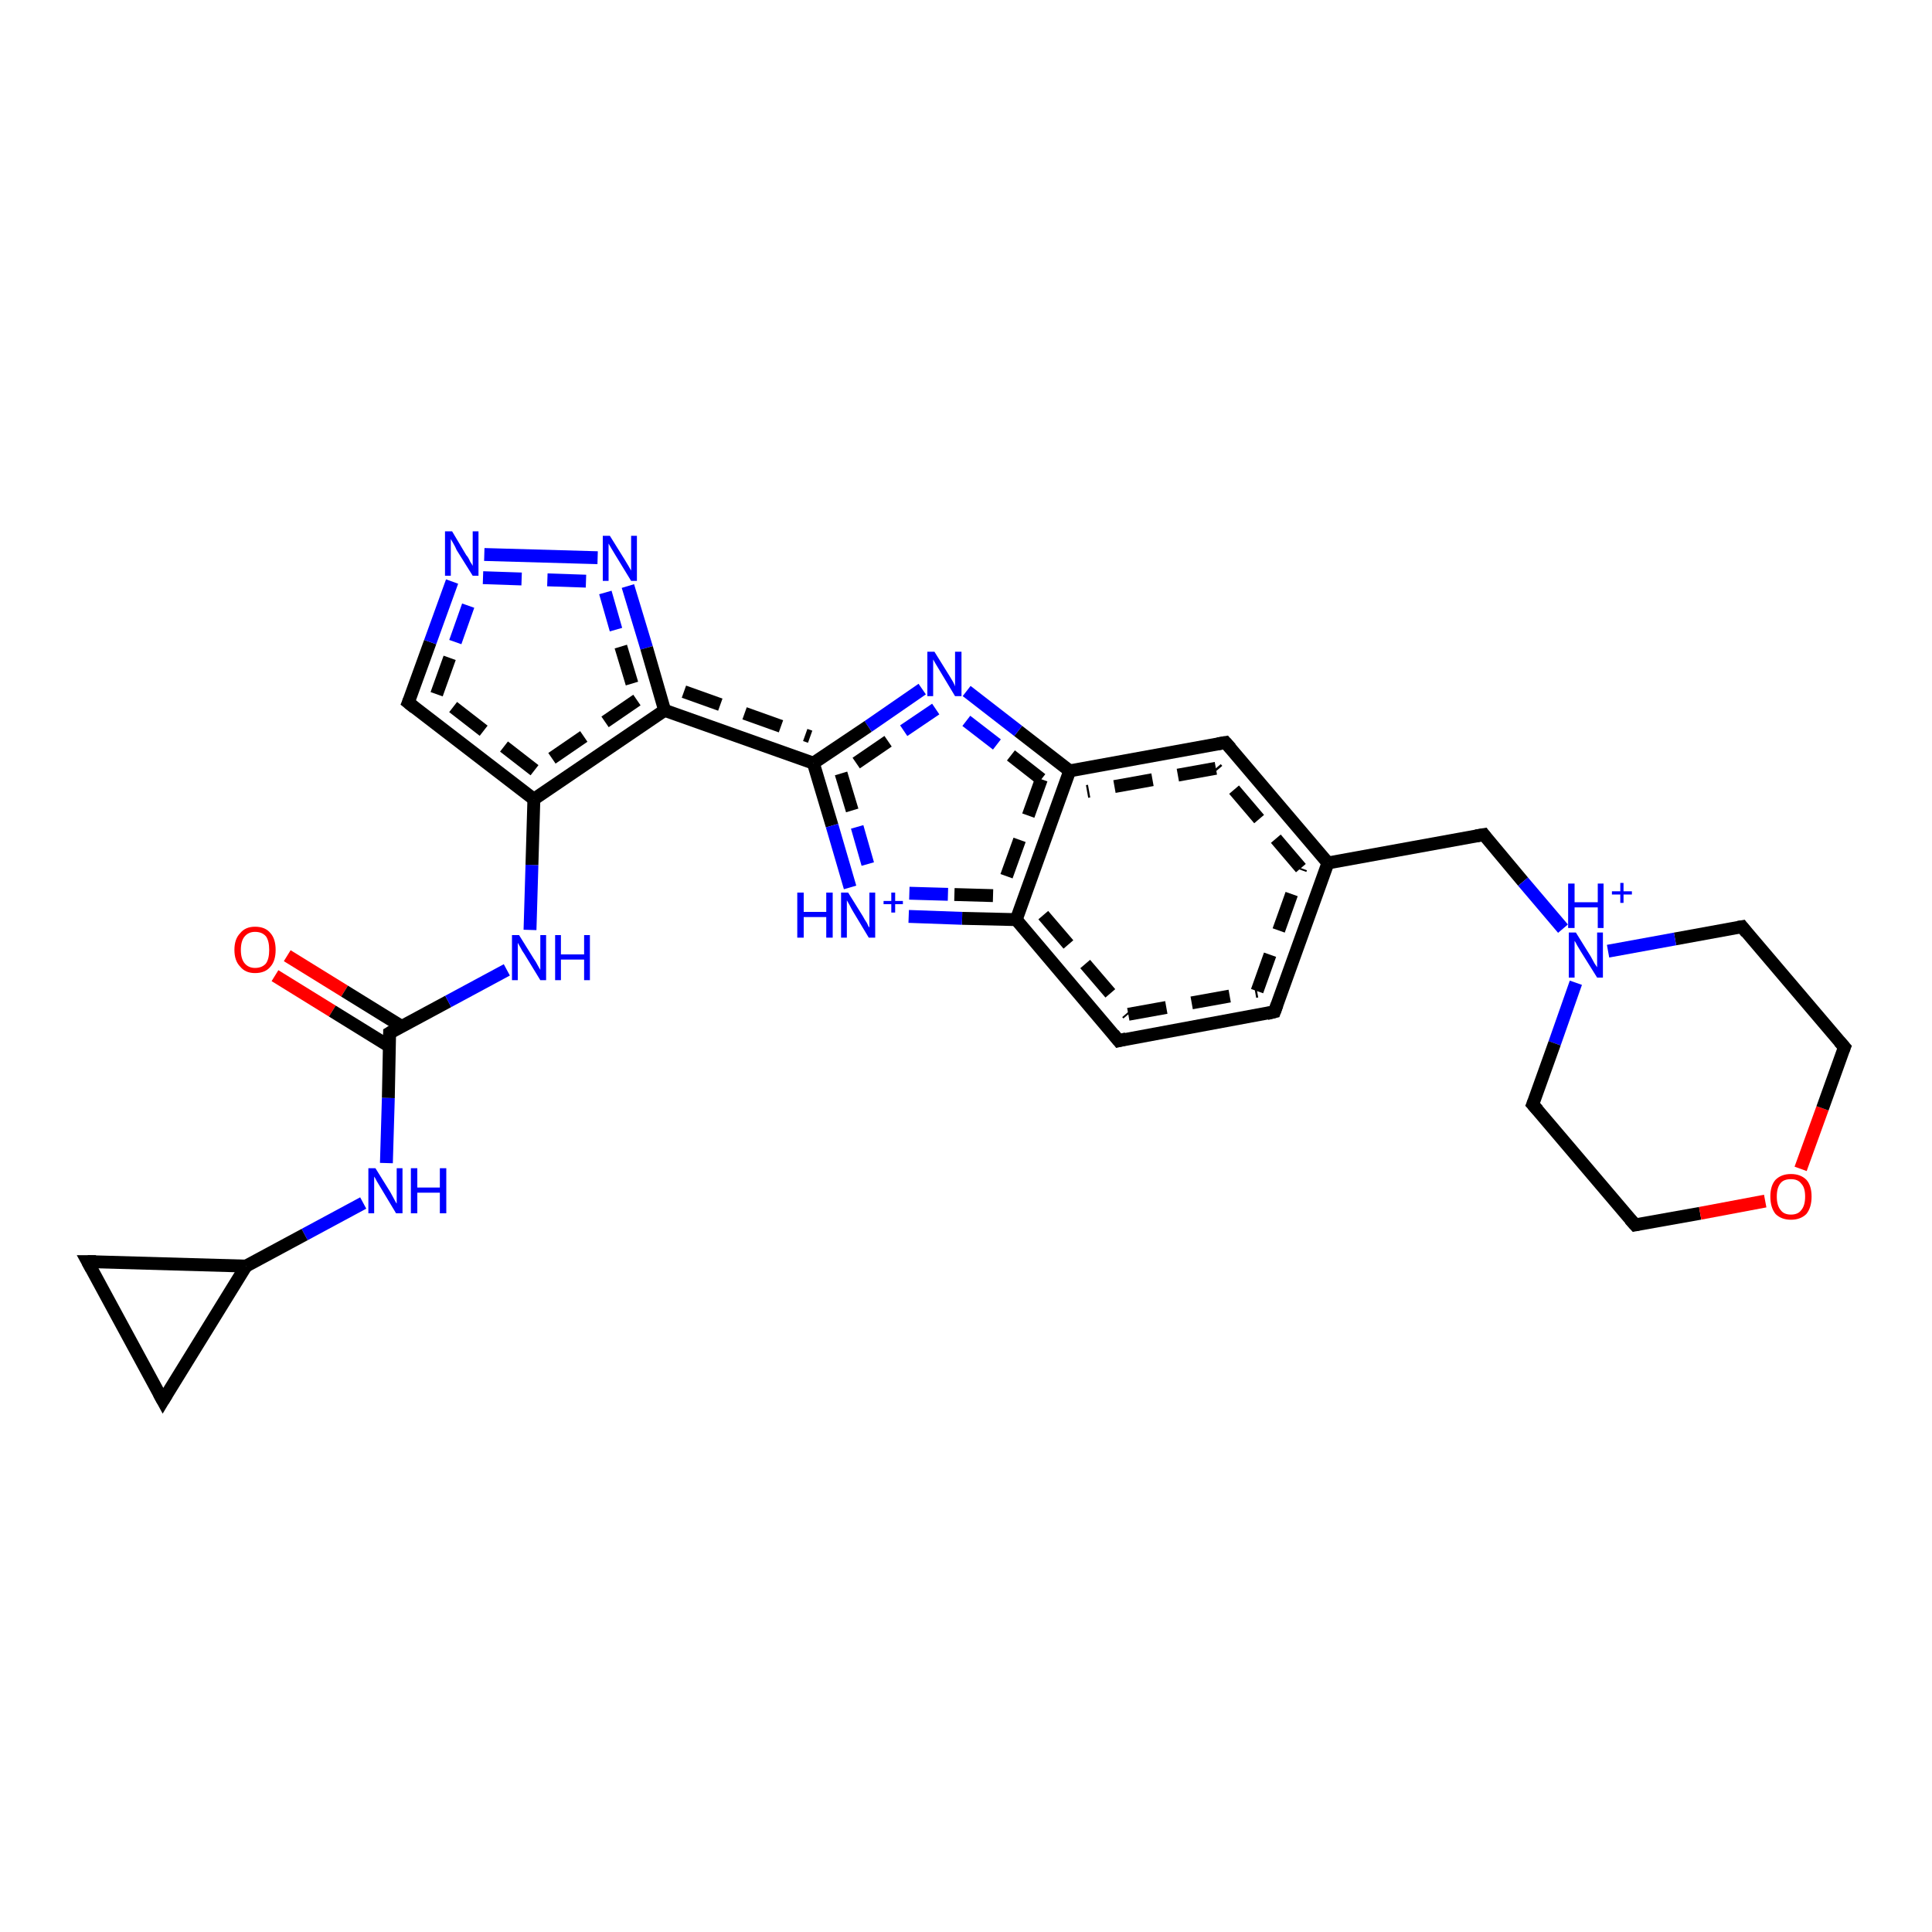 <?xml version='1.0' encoding='iso-8859-1'?>
<svg version='1.1' baseProfile='full'
              xmlns='http://www.w3.org/2000/svg'
                      xmlns:rdkit='http://www.rdkit.org/xml'
                      xmlns:xlink='http://www.w3.org/1999/xlink'
                  xml:space='preserve'
width='300px' height='300px' viewBox='0 0 300 300'>
<!-- END OF HEADER -->
<rect style='opacity:1.0;fill:#FFFFFF;stroke:none' width='300.0' height='300.0' x='0.0' y='0.0'> </rect>
<path class='bond-0 atom-0 atom-1' d='M 44.6,148.4 L 53.5,153.9' style='fill:none;fill-rule:evenodd;stroke:#FF0000;stroke-width:2.0px;stroke-linecap:butt;stroke-linejoin:miter;stroke-opacity:1' />
<path class='bond-0 atom-0 atom-1' d='M 53.5,153.9 L 62.4,159.4' style='fill:none;fill-rule:evenodd;stroke:#000000;stroke-width:2.0px;stroke-linecap:butt;stroke-linejoin:miter;stroke-opacity:1' />
<path class='bond-0 atom-0 atom-1' d='M 42.7,151.5 L 51.6,157.0' style='fill:none;fill-rule:evenodd;stroke:#FF0000;stroke-width:2.0px;stroke-linecap:butt;stroke-linejoin:miter;stroke-opacity:1' />
<path class='bond-0 atom-0 atom-1' d='M 51.6,157.0 L 60.5,162.5' style='fill:none;fill-rule:evenodd;stroke:#000000;stroke-width:2.0px;stroke-linecap:butt;stroke-linejoin:miter;stroke-opacity:1' />
<path class='bond-1 atom-1 atom-2' d='M 60.5,160.4 L 60.3,170.5' style='fill:none;fill-rule:evenodd;stroke:#000000;stroke-width:2.0px;stroke-linecap:butt;stroke-linejoin:miter;stroke-opacity:1' />
<path class='bond-1 atom-1 atom-2' d='M 60.3,170.5 L 60.0,180.6' style='fill:none;fill-rule:evenodd;stroke:#0000FF;stroke-width:2.0px;stroke-linecap:butt;stroke-linejoin:miter;stroke-opacity:1' />
<path class='bond-2 atom-2 atom-3' d='M 56.4,186.8 L 47.3,191.7' style='fill:none;fill-rule:evenodd;stroke:#0000FF;stroke-width:2.0px;stroke-linecap:butt;stroke-linejoin:miter;stroke-opacity:1' />
<path class='bond-2 atom-2 atom-3' d='M 47.3,191.7 L 38.2,196.6' style='fill:none;fill-rule:evenodd;stroke:#000000;stroke-width:2.0px;stroke-linecap:butt;stroke-linejoin:miter;stroke-opacity:1' />
<path class='bond-3 atom-3 atom-4' d='M 38.2,196.6 L 25.3,217.5' style='fill:none;fill-rule:evenodd;stroke:#000000;stroke-width:2.0px;stroke-linecap:butt;stroke-linejoin:miter;stroke-opacity:1' />
<path class='bond-4 atom-4 atom-5' d='M 25.3,217.5 L 13.6,195.9' style='fill:none;fill-rule:evenodd;stroke:#000000;stroke-width:2.0px;stroke-linecap:butt;stroke-linejoin:miter;stroke-opacity:1' />
<path class='bond-5 atom-1 atom-6' d='M 60.5,160.4 L 69.6,155.5' style='fill:none;fill-rule:evenodd;stroke:#000000;stroke-width:2.0px;stroke-linecap:butt;stroke-linejoin:miter;stroke-opacity:1' />
<path class='bond-5 atom-1 atom-6' d='M 69.6,155.5 L 78.7,150.6' style='fill:none;fill-rule:evenodd;stroke:#0000FF;stroke-width:2.0px;stroke-linecap:butt;stroke-linejoin:miter;stroke-opacity:1' />
<path class='bond-6 atom-6 atom-7' d='M 82.3,144.4 L 82.6,134.3' style='fill:none;fill-rule:evenodd;stroke:#0000FF;stroke-width:2.0px;stroke-linecap:butt;stroke-linejoin:miter;stroke-opacity:1' />
<path class='bond-6 atom-6 atom-7' d='M 82.6,134.3 L 82.9,124.1' style='fill:none;fill-rule:evenodd;stroke:#000000;stroke-width:2.0px;stroke-linecap:butt;stroke-linejoin:miter;stroke-opacity:1' />
<path class='bond-7 atom-7 atom-8' d='M 82.9,124.1 L 63.4,109.1' style='fill:none;fill-rule:evenodd;stroke:#000000;stroke-width:2.0px;stroke-linecap:butt;stroke-linejoin:miter;stroke-opacity:1' />
<path class='bond-7 atom-7 atom-8' d='M 83.0,119.6 L 67.8,107.8' style='fill:none;fill-rule:evenodd;stroke:#000000;stroke-width:2.0px;stroke-linecap:butt;stroke-linejoin:miter;stroke-opacity:1;stroke-dasharray:6,4' />
<path class='bond-8 atom-8 atom-9' d='M 63.4,109.1 L 66.8,99.7' style='fill:none;fill-rule:evenodd;stroke:#000000;stroke-width:2.0px;stroke-linecap:butt;stroke-linejoin:miter;stroke-opacity:1' />
<path class='bond-8 atom-8 atom-9' d='M 66.8,99.7 L 70.2,90.3' style='fill:none;fill-rule:evenodd;stroke:#0000FF;stroke-width:2.0px;stroke-linecap:butt;stroke-linejoin:miter;stroke-opacity:1' />
<path class='bond-8 atom-8 atom-9' d='M 67.8,107.8 L 70.7,99.7' style='fill:none;fill-rule:evenodd;stroke:#000000;stroke-width:2.0px;stroke-linecap:butt;stroke-linejoin:miter;stroke-opacity:1;stroke-dasharray:6,4' />
<path class='bond-8 atom-8 atom-9' d='M 70.7,99.7 L 73.6,91.5' style='fill:none;fill-rule:evenodd;stroke:#0000FF;stroke-width:2.0px;stroke-linecap:butt;stroke-linejoin:miter;stroke-opacity:1;stroke-dasharray:6,4' />
<path class='bond-9 atom-9 atom-10' d='M 75.2,86.1 L 92.8,86.6' style='fill:none;fill-rule:evenodd;stroke:#0000FF;stroke-width:2.0px;stroke-linecap:butt;stroke-linejoin:miter;stroke-opacity:1' />
<path class='bond-9 atom-9 atom-10' d='M 75.0,89.7 L 92.7,90.3' style='fill:none;fill-rule:evenodd;stroke:#0000FF;stroke-width:2.0px;stroke-linecap:butt;stroke-linejoin:miter;stroke-opacity:1;stroke-dasharray:6,4' />
<path class='bond-10 atom-10 atom-11' d='M 97.5,91.0 L 100.4,100.6' style='fill:none;fill-rule:evenodd;stroke:#0000FF;stroke-width:2.0px;stroke-linecap:butt;stroke-linejoin:miter;stroke-opacity:1' />
<path class='bond-10 atom-10 atom-11' d='M 100.4,100.6 L 103.2,110.3' style='fill:none;fill-rule:evenodd;stroke:#000000;stroke-width:2.0px;stroke-linecap:butt;stroke-linejoin:miter;stroke-opacity:1' />
<path class='bond-10 atom-10 atom-11' d='M 94.0,92.0 L 96.4,100.4' style='fill:none;fill-rule:evenodd;stroke:#0000FF;stroke-width:2.0px;stroke-linecap:butt;stroke-linejoin:miter;stroke-opacity:1;stroke-dasharray:6,4' />
<path class='bond-10 atom-10 atom-11' d='M 96.4,100.4 L 98.9,108.7' style='fill:none;fill-rule:evenodd;stroke:#000000;stroke-width:2.0px;stroke-linecap:butt;stroke-linejoin:miter;stroke-opacity:1;stroke-dasharray:6,4' />
<path class='bond-11 atom-11 atom-12' d='M 103.2,110.3 L 126.3,118.5' style='fill:none;fill-rule:evenodd;stroke:#000000;stroke-width:2.0px;stroke-linecap:butt;stroke-linejoin:miter;stroke-opacity:1' />
<path class='bond-11 atom-11 atom-12' d='M 106.2,107.4 L 125.8,114.4' style='fill:none;fill-rule:evenodd;stroke:#000000;stroke-width:2.0px;stroke-linecap:butt;stroke-linejoin:miter;stroke-opacity:1;stroke-dasharray:6,4' />
<path class='bond-12 atom-12 atom-13' d='M 126.3,118.5 L 129.2,128.2' style='fill:none;fill-rule:evenodd;stroke:#000000;stroke-width:2.0px;stroke-linecap:butt;stroke-linejoin:miter;stroke-opacity:1' />
<path class='bond-12 atom-12 atom-13' d='M 129.2,128.2 L 132.0,137.8' style='fill:none;fill-rule:evenodd;stroke:#0000FF;stroke-width:2.0px;stroke-linecap:butt;stroke-linejoin:miter;stroke-opacity:1' />
<path class='bond-12 atom-12 atom-13' d='M 130.6,120.1 L 133.1,128.4' style='fill:none;fill-rule:evenodd;stroke:#000000;stroke-width:2.0px;stroke-linecap:butt;stroke-linejoin:miter;stroke-opacity:1;stroke-dasharray:6,4' />
<path class='bond-12 atom-12 atom-13' d='M 133.1,128.4 L 135.5,136.8' style='fill:none;fill-rule:evenodd;stroke:#0000FF;stroke-width:2.0px;stroke-linecap:butt;stroke-linejoin:miter;stroke-opacity:1;stroke-dasharray:6,4' />
<path class='bond-13 atom-13 atom-14' d='M 141.1,142.3 L 149.4,142.6' style='fill:none;fill-rule:evenodd;stroke:#0000FF;stroke-width:2.0px;stroke-linecap:butt;stroke-linejoin:miter;stroke-opacity:1' />
<path class='bond-13 atom-13 atom-14' d='M 149.4,142.6 L 157.8,142.8' style='fill:none;fill-rule:evenodd;stroke:#000000;stroke-width:2.0px;stroke-linecap:butt;stroke-linejoin:miter;stroke-opacity:1' />
<path class='bond-13 atom-13 atom-14' d='M 141.2,138.7 L 148.2,138.9' style='fill:none;fill-rule:evenodd;stroke:#0000FF;stroke-width:2.0px;stroke-linecap:butt;stroke-linejoin:miter;stroke-opacity:1;stroke-dasharray:6,4' />
<path class='bond-13 atom-13 atom-14' d='M 148.2,138.9 L 155.2,139.1' style='fill:none;fill-rule:evenodd;stroke:#000000;stroke-width:2.0px;stroke-linecap:butt;stroke-linejoin:miter;stroke-opacity:1;stroke-dasharray:6,4' />
<path class='bond-14 atom-14 atom-15' d='M 157.8,142.8 L 173.7,161.6' style='fill:none;fill-rule:evenodd;stroke:#000000;stroke-width:2.0px;stroke-linecap:butt;stroke-linejoin:miter;stroke-opacity:1' />
<path class='bond-14 atom-14 atom-15' d='M 162.0,142.1 L 175.2,157.5' style='fill:none;fill-rule:evenodd;stroke:#000000;stroke-width:2.0px;stroke-linecap:butt;stroke-linejoin:miter;stroke-opacity:1;stroke-dasharray:6,4' />
<path class='bond-15 atom-15 atom-16' d='M 173.7,161.6 L 197.9,157.1' style='fill:none;fill-rule:evenodd;stroke:#000000;stroke-width:2.0px;stroke-linecap:butt;stroke-linejoin:miter;stroke-opacity:1' />
<path class='bond-15 atom-15 atom-16' d='M 175.2,157.5 L 195.2,153.9' style='fill:none;fill-rule:evenodd;stroke:#000000;stroke-width:2.0px;stroke-linecap:butt;stroke-linejoin:miter;stroke-opacity:1;stroke-dasharray:6,4' />
<path class='bond-16 atom-16 atom-17' d='M 197.9,157.1 L 206.2,134.0' style='fill:none;fill-rule:evenodd;stroke:#000000;stroke-width:2.0px;stroke-linecap:butt;stroke-linejoin:miter;stroke-opacity:1' />
<path class='bond-16 atom-16 atom-17' d='M 195.2,153.9 L 202.0,134.8' style='fill:none;fill-rule:evenodd;stroke:#000000;stroke-width:2.0px;stroke-linecap:butt;stroke-linejoin:miter;stroke-opacity:1;stroke-dasharray:6,4' />
<path class='bond-17 atom-17 atom-18' d='M 206.2,134.0 L 190.3,115.3' style='fill:none;fill-rule:evenodd;stroke:#000000;stroke-width:2.0px;stroke-linecap:butt;stroke-linejoin:miter;stroke-opacity:1' />
<path class='bond-17 atom-17 atom-18' d='M 202.0,134.8 L 188.8,119.3' style='fill:none;fill-rule:evenodd;stroke:#000000;stroke-width:2.0px;stroke-linecap:butt;stroke-linejoin:miter;stroke-opacity:1;stroke-dasharray:6,4' />
<path class='bond-18 atom-18 atom-19' d='M 190.3,115.3 L 166.1,119.7' style='fill:none;fill-rule:evenodd;stroke:#000000;stroke-width:2.0px;stroke-linecap:butt;stroke-linejoin:miter;stroke-opacity:1' />
<path class='bond-18 atom-18 atom-19' d='M 188.8,119.3 L 168.8,122.9' style='fill:none;fill-rule:evenodd;stroke:#000000;stroke-width:2.0px;stroke-linecap:butt;stroke-linejoin:miter;stroke-opacity:1;stroke-dasharray:6,4' />
<path class='bond-19 atom-19 atom-20' d='M 166.1,119.7 L 158.1,113.5' style='fill:none;fill-rule:evenodd;stroke:#000000;stroke-width:2.0px;stroke-linecap:butt;stroke-linejoin:miter;stroke-opacity:1' />
<path class='bond-19 atom-19 atom-20' d='M 158.1,113.5 L 150.1,107.3' style='fill:none;fill-rule:evenodd;stroke:#0000FF;stroke-width:2.0px;stroke-linecap:butt;stroke-linejoin:miter;stroke-opacity:1' />
<path class='bond-19 atom-19 atom-20' d='M 161.7,121.0 L 154.8,115.6' style='fill:none;fill-rule:evenodd;stroke:#000000;stroke-width:2.0px;stroke-linecap:butt;stroke-linejoin:miter;stroke-opacity:1;stroke-dasharray:6,4' />
<path class='bond-19 atom-19 atom-20' d='M 154.8,115.6 L 147.8,110.2' style='fill:none;fill-rule:evenodd;stroke:#0000FF;stroke-width:2.0px;stroke-linecap:butt;stroke-linejoin:miter;stroke-opacity:1;stroke-dasharray:6,4' />
<path class='bond-20 atom-17 atom-21' d='M 206.2,134.0 L 230.4,129.6' style='fill:none;fill-rule:evenodd;stroke:#000000;stroke-width:2.0px;stroke-linecap:butt;stroke-linejoin:miter;stroke-opacity:1' />
<path class='bond-21 atom-21 atom-22' d='M 230.4,129.6 L 236.5,136.9' style='fill:none;fill-rule:evenodd;stroke:#000000;stroke-width:2.0px;stroke-linecap:butt;stroke-linejoin:miter;stroke-opacity:1' />
<path class='bond-21 atom-21 atom-22' d='M 236.5,136.9 L 242.7,144.2' style='fill:none;fill-rule:evenodd;stroke:#0000FF;stroke-width:2.0px;stroke-linecap:butt;stroke-linejoin:miter;stroke-opacity:1' />
<path class='bond-22 atom-22 atom-23' d='M 244.7,152.6 L 241.4,162.0' style='fill:none;fill-rule:evenodd;stroke:#0000FF;stroke-width:2.0px;stroke-linecap:butt;stroke-linejoin:miter;stroke-opacity:1' />
<path class='bond-22 atom-22 atom-23' d='M 241.4,162.0 L 238.0,171.5' style='fill:none;fill-rule:evenodd;stroke:#000000;stroke-width:2.0px;stroke-linecap:butt;stroke-linejoin:miter;stroke-opacity:1' />
<path class='bond-23 atom-23 atom-24' d='M 238.0,171.5 L 253.9,190.2' style='fill:none;fill-rule:evenodd;stroke:#000000;stroke-width:2.0px;stroke-linecap:butt;stroke-linejoin:miter;stroke-opacity:1' />
<path class='bond-24 atom-24 atom-25' d='M 253.9,190.2 L 264.0,188.4' style='fill:none;fill-rule:evenodd;stroke:#000000;stroke-width:2.0px;stroke-linecap:butt;stroke-linejoin:miter;stroke-opacity:1' />
<path class='bond-24 atom-24 atom-25' d='M 264.0,188.4 L 274.1,186.5' style='fill:none;fill-rule:evenodd;stroke:#FF0000;stroke-width:2.0px;stroke-linecap:butt;stroke-linejoin:miter;stroke-opacity:1' />
<path class='bond-25 atom-25 atom-26' d='M 279.6,181.5 L 283.0,172.1' style='fill:none;fill-rule:evenodd;stroke:#FF0000;stroke-width:2.0px;stroke-linecap:butt;stroke-linejoin:miter;stroke-opacity:1' />
<path class='bond-25 atom-25 atom-26' d='M 283.0,172.1 L 286.4,162.6' style='fill:none;fill-rule:evenodd;stroke:#000000;stroke-width:2.0px;stroke-linecap:butt;stroke-linejoin:miter;stroke-opacity:1' />
<path class='bond-26 atom-26 atom-27' d='M 286.4,162.6 L 270.5,143.9' style='fill:none;fill-rule:evenodd;stroke:#000000;stroke-width:2.0px;stroke-linecap:butt;stroke-linejoin:miter;stroke-opacity:1' />
<path class='bond-27 atom-5 atom-3' d='M 13.6,195.9 L 38.2,196.6' style='fill:none;fill-rule:evenodd;stroke:#000000;stroke-width:2.0px;stroke-linecap:butt;stroke-linejoin:miter;stroke-opacity:1' />
<path class='bond-28 atom-11 atom-7' d='M 103.2,110.3 L 82.9,124.1' style='fill:none;fill-rule:evenodd;stroke:#000000;stroke-width:2.0px;stroke-linecap:butt;stroke-linejoin:miter;stroke-opacity:1' />
<path class='bond-28 atom-11 atom-7' d='M 98.9,108.7 L 83.0,119.6' style='fill:none;fill-rule:evenodd;stroke:#000000;stroke-width:2.0px;stroke-linecap:butt;stroke-linejoin:miter;stroke-opacity:1;stroke-dasharray:6,4' />
<path class='bond-29 atom-19 atom-14' d='M 166.1,119.7 L 157.8,142.8' style='fill:none;fill-rule:evenodd;stroke:#000000;stroke-width:2.0px;stroke-linecap:butt;stroke-linejoin:miter;stroke-opacity:1' />
<path class='bond-29 atom-19 atom-14' d='M 161.7,121.0 L 155.2,139.1' style='fill:none;fill-rule:evenodd;stroke:#000000;stroke-width:2.0px;stroke-linecap:butt;stroke-linejoin:miter;stroke-opacity:1;stroke-dasharray:6,4' />
<path class='bond-30 atom-20 atom-12' d='M 143.2,107.0 L 134.8,112.8' style='fill:none;fill-rule:evenodd;stroke:#0000FF;stroke-width:2.0px;stroke-linecap:butt;stroke-linejoin:miter;stroke-opacity:1' />
<path class='bond-30 atom-20 atom-12' d='M 134.8,112.8 L 126.3,118.5' style='fill:none;fill-rule:evenodd;stroke:#000000;stroke-width:2.0px;stroke-linecap:butt;stroke-linejoin:miter;stroke-opacity:1' />
<path class='bond-30 atom-20 atom-12' d='M 145.3,110.1 L 137.9,115.1' style='fill:none;fill-rule:evenodd;stroke:#0000FF;stroke-width:2.0px;stroke-linecap:butt;stroke-linejoin:miter;stroke-opacity:1;stroke-dasharray:6,4' />
<path class='bond-30 atom-20 atom-12' d='M 137.9,115.1 L 130.6,120.1' style='fill:none;fill-rule:evenodd;stroke:#000000;stroke-width:2.0px;stroke-linecap:butt;stroke-linejoin:miter;stroke-opacity:1;stroke-dasharray:6,4' />
<path class='bond-31 atom-27 atom-22' d='M 270.5,143.9 L 260.1,145.8' style='fill:none;fill-rule:evenodd;stroke:#000000;stroke-width:2.0px;stroke-linecap:butt;stroke-linejoin:miter;stroke-opacity:1' />
<path class='bond-31 atom-27 atom-22' d='M 260.1,145.8 L 249.7,147.7' style='fill:none;fill-rule:evenodd;stroke:#0000FF;stroke-width:2.0px;stroke-linecap:butt;stroke-linejoin:miter;stroke-opacity:1' />
<path d='M 60.5,160.9 L 60.5,160.4 L 61.0,160.1' style='fill:none;stroke:#000000;stroke-width:2.0px;stroke-linecap:butt;stroke-linejoin:miter;stroke-opacity:1;' />
<path d='M 25.9,216.5 L 25.3,217.5 L 24.7,216.4' style='fill:none;stroke:#000000;stroke-width:2.0px;stroke-linecap:butt;stroke-linejoin:miter;stroke-opacity:1;' />
<path d='M 14.2,197.0 L 13.6,195.9 L 14.9,195.9' style='fill:none;stroke:#000000;stroke-width:2.0px;stroke-linecap:butt;stroke-linejoin:miter;stroke-opacity:1;' />
<path d='M 64.4,109.9 L 63.4,109.1 L 63.6,108.6' style='fill:none;stroke:#000000;stroke-width:2.0px;stroke-linecap:butt;stroke-linejoin:miter;stroke-opacity:1;' />
<path d='M 172.9,160.6 L 173.7,161.6 L 174.9,161.3' style='fill:none;stroke:#000000;stroke-width:2.0px;stroke-linecap:butt;stroke-linejoin:miter;stroke-opacity:1;' />
<path d='M 196.7,157.4 L 197.9,157.1 L 198.3,156.0' style='fill:none;stroke:#000000;stroke-width:2.0px;stroke-linecap:butt;stroke-linejoin:miter;stroke-opacity:1;' />
<path d='M 191.1,116.2 L 190.3,115.3 L 189.1,115.5' style='fill:none;stroke:#000000;stroke-width:2.0px;stroke-linecap:butt;stroke-linejoin:miter;stroke-opacity:1;' />
<path d='M 229.2,129.8 L 230.4,129.6 L 230.7,130.0' style='fill:none;stroke:#000000;stroke-width:2.0px;stroke-linecap:butt;stroke-linejoin:miter;stroke-opacity:1;' />
<path d='M 238.2,171.0 L 238.0,171.5 L 238.8,172.4' style='fill:none;stroke:#000000;stroke-width:2.0px;stroke-linecap:butt;stroke-linejoin:miter;stroke-opacity:1;' />
<path d='M 253.1,189.3 L 253.9,190.2 L 254.4,190.1' style='fill:none;stroke:#000000;stroke-width:2.0px;stroke-linecap:butt;stroke-linejoin:miter;stroke-opacity:1;' />
<path d='M 286.2,163.1 L 286.4,162.6 L 285.6,161.7' style='fill:none;stroke:#000000;stroke-width:2.0px;stroke-linecap:butt;stroke-linejoin:miter;stroke-opacity:1;' />
<path d='M 271.2,144.8 L 270.5,143.9 L 269.9,144.0' style='fill:none;stroke:#000000;stroke-width:2.0px;stroke-linecap:butt;stroke-linejoin:miter;stroke-opacity:1;' />
<path class='atom-0' d='M 36.4 147.5
Q 36.4 145.8, 37.3 144.9
Q 38.1 143.9, 39.6 143.9
Q 41.2 143.9, 42.0 144.9
Q 42.8 145.8, 42.8 147.5
Q 42.8 149.2, 42.0 150.1
Q 41.2 151.1, 39.6 151.1
Q 38.1 151.1, 37.3 150.1
Q 36.4 149.2, 36.4 147.5
M 39.6 150.3
Q 40.7 150.3, 41.3 149.6
Q 41.8 148.9, 41.8 147.5
Q 41.8 146.1, 41.3 145.4
Q 40.7 144.7, 39.6 144.7
Q 38.6 144.7, 38.0 145.4
Q 37.4 146.1, 37.4 147.5
Q 37.4 148.9, 38.0 149.6
Q 38.6 150.3, 39.6 150.3
' fill='#FF0000'/>
<path class='atom-2' d='M 58.3 181.4
L 60.6 185.1
Q 60.8 185.5, 61.2 186.2
Q 61.5 186.8, 61.6 186.9
L 61.6 181.4
L 62.5 181.4
L 62.5 188.4
L 61.5 188.4
L 59.1 184.4
Q 58.8 183.9, 58.5 183.4
Q 58.2 182.8, 58.1 182.7
L 58.1 188.4
L 57.2 188.4
L 57.2 181.4
L 58.3 181.4
' fill='#0000FF'/>
<path class='atom-2' d='M 63.8 181.4
L 64.8 181.4
L 64.8 184.4
L 68.3 184.4
L 68.3 181.4
L 69.3 181.4
L 69.3 188.4
L 68.3 188.4
L 68.3 185.2
L 64.8 185.2
L 64.8 188.4
L 63.8 188.4
L 63.8 181.4
' fill='#0000FF'/>
<path class='atom-6' d='M 80.6 145.2
L 82.9 148.9
Q 83.2 149.3, 83.5 149.9
Q 83.9 150.6, 83.9 150.6
L 83.9 145.2
L 84.8 145.2
L 84.8 152.2
L 83.9 152.2
L 81.4 148.1
Q 81.1 147.7, 80.8 147.1
Q 80.5 146.6, 80.4 146.4
L 80.4 152.2
L 79.5 152.2
L 79.5 145.2
L 80.6 145.2
' fill='#0000FF'/>
<path class='atom-6' d='M 86.2 145.2
L 87.1 145.2
L 87.1 148.2
L 90.7 148.2
L 90.7 145.2
L 91.6 145.2
L 91.6 152.2
L 90.7 152.2
L 90.7 149.0
L 87.1 149.0
L 87.1 152.2
L 86.2 152.2
L 86.2 145.2
' fill='#0000FF'/>
<path class='atom-9' d='M 70.2 82.5
L 72.4 86.2
Q 72.7 86.5, 73.0 87.2
Q 73.4 87.8, 73.4 87.9
L 73.4 82.5
L 74.3 82.5
L 74.3 89.4
L 73.4 89.4
L 70.9 85.4
Q 70.7 84.9, 70.4 84.4
Q 70.1 83.9, 70.0 83.7
L 70.0 89.4
L 69.1 89.4
L 69.1 82.5
L 70.2 82.5
' fill='#0000FF'/>
<path class='atom-10' d='M 94.7 83.2
L 97.0 86.9
Q 97.2 87.2, 97.6 87.9
Q 98.0 88.6, 98.0 88.6
L 98.0 83.2
L 98.9 83.2
L 98.9 90.2
L 98.0 90.2
L 95.5 86.1
Q 95.2 85.6, 94.9 85.1
Q 94.6 84.6, 94.5 84.4
L 94.5 90.2
L 93.6 90.2
L 93.6 83.2
L 94.7 83.2
' fill='#0000FF'/>
<path class='atom-13' d='M 123.8 138.6
L 124.8 138.6
L 124.8 141.6
L 128.3 141.6
L 128.3 138.6
L 129.3 138.6
L 129.3 145.6
L 128.3 145.6
L 128.3 142.4
L 124.8 142.4
L 124.8 145.6
L 123.8 145.6
L 123.8 138.6
' fill='#0000FF'/>
<path class='atom-13' d='M 131.7 138.6
L 134.0 142.3
Q 134.2 142.7, 134.6 143.3
Q 134.9 144.0, 135.0 144.0
L 135.0 138.6
L 135.9 138.6
L 135.9 145.6
L 134.9 145.6
L 132.5 141.6
Q 132.2 141.1, 131.9 140.5
Q 131.6 140.0, 131.5 139.8
L 131.5 145.6
L 130.6 145.6
L 130.6 138.6
L 131.7 138.6
' fill='#0000FF'/>
<path class='atom-13' d='M 137.2 139.9
L 138.4 139.9
L 138.4 138.6
L 139.0 138.6
L 139.0 139.9
L 140.2 139.9
L 140.2 140.4
L 139.0 140.4
L 139.0 141.7
L 138.4 141.7
L 138.4 140.4
L 137.2 140.4
L 137.2 139.9
' fill='#0000FF'/>
<path class='atom-20' d='M 145.1 101.2
L 147.4 104.9
Q 147.6 105.2, 148.0 105.9
Q 148.3 106.5, 148.3 106.6
L 148.3 101.2
L 149.3 101.2
L 149.3 108.1
L 148.3 108.1
L 145.9 104.1
Q 145.6 103.6, 145.3 103.1
Q 145.0 102.6, 144.9 102.4
L 144.9 108.1
L 144.0 108.1
L 144.0 101.2
L 145.1 101.2
' fill='#0000FF'/>
<path class='atom-22' d='M 244.7 144.8
L 247.0 148.5
Q 247.2 148.9, 247.6 149.6
Q 248.0 150.2, 248.0 150.2
L 248.0 144.8
L 248.9 144.8
L 248.9 151.8
L 248.0 151.8
L 245.5 147.8
Q 245.2 147.3, 244.9 146.8
Q 244.6 146.2, 244.5 146.1
L 244.5 151.8
L 243.6 151.8
L 243.6 144.8
L 244.7 144.8
' fill='#0000FF'/>
<path class='atom-22' d='M 243.5 137.2
L 244.5 137.2
L 244.5 140.1
L 248.1 140.1
L 248.1 137.2
L 249.0 137.2
L 249.0 144.1
L 248.1 144.1
L 248.1 140.9
L 244.5 140.9
L 244.5 144.1
L 243.5 144.1
L 243.5 137.2
' fill='#0000FF'/>
<path class='atom-22' d='M 250.3 138.4
L 251.6 138.4
L 251.6 137.1
L 252.1 137.1
L 252.1 138.4
L 253.4 138.4
L 253.4 138.9
L 252.1 138.9
L 252.1 140.2
L 251.6 140.2
L 251.6 138.9
L 250.3 138.9
L 250.3 138.4
' fill='#0000FF'/>
<path class='atom-25' d='M 274.9 185.8
Q 274.9 184.1, 275.7 183.2
Q 276.6 182.3, 278.1 182.3
Q 279.6 182.3, 280.5 183.2
Q 281.3 184.1, 281.3 185.8
Q 281.3 187.5, 280.5 188.5
Q 279.6 189.4, 278.1 189.4
Q 276.6 189.4, 275.7 188.5
Q 274.9 187.5, 274.9 185.8
M 278.1 188.6
Q 279.2 188.6, 279.7 187.9
Q 280.3 187.2, 280.3 185.8
Q 280.3 184.4, 279.7 183.8
Q 279.2 183.1, 278.1 183.1
Q 277.0 183.1, 276.5 183.7
Q 275.9 184.4, 275.9 185.8
Q 275.9 187.2, 276.5 187.9
Q 277.0 188.6, 278.1 188.6
' fill='#FF0000'/>
</svg>
